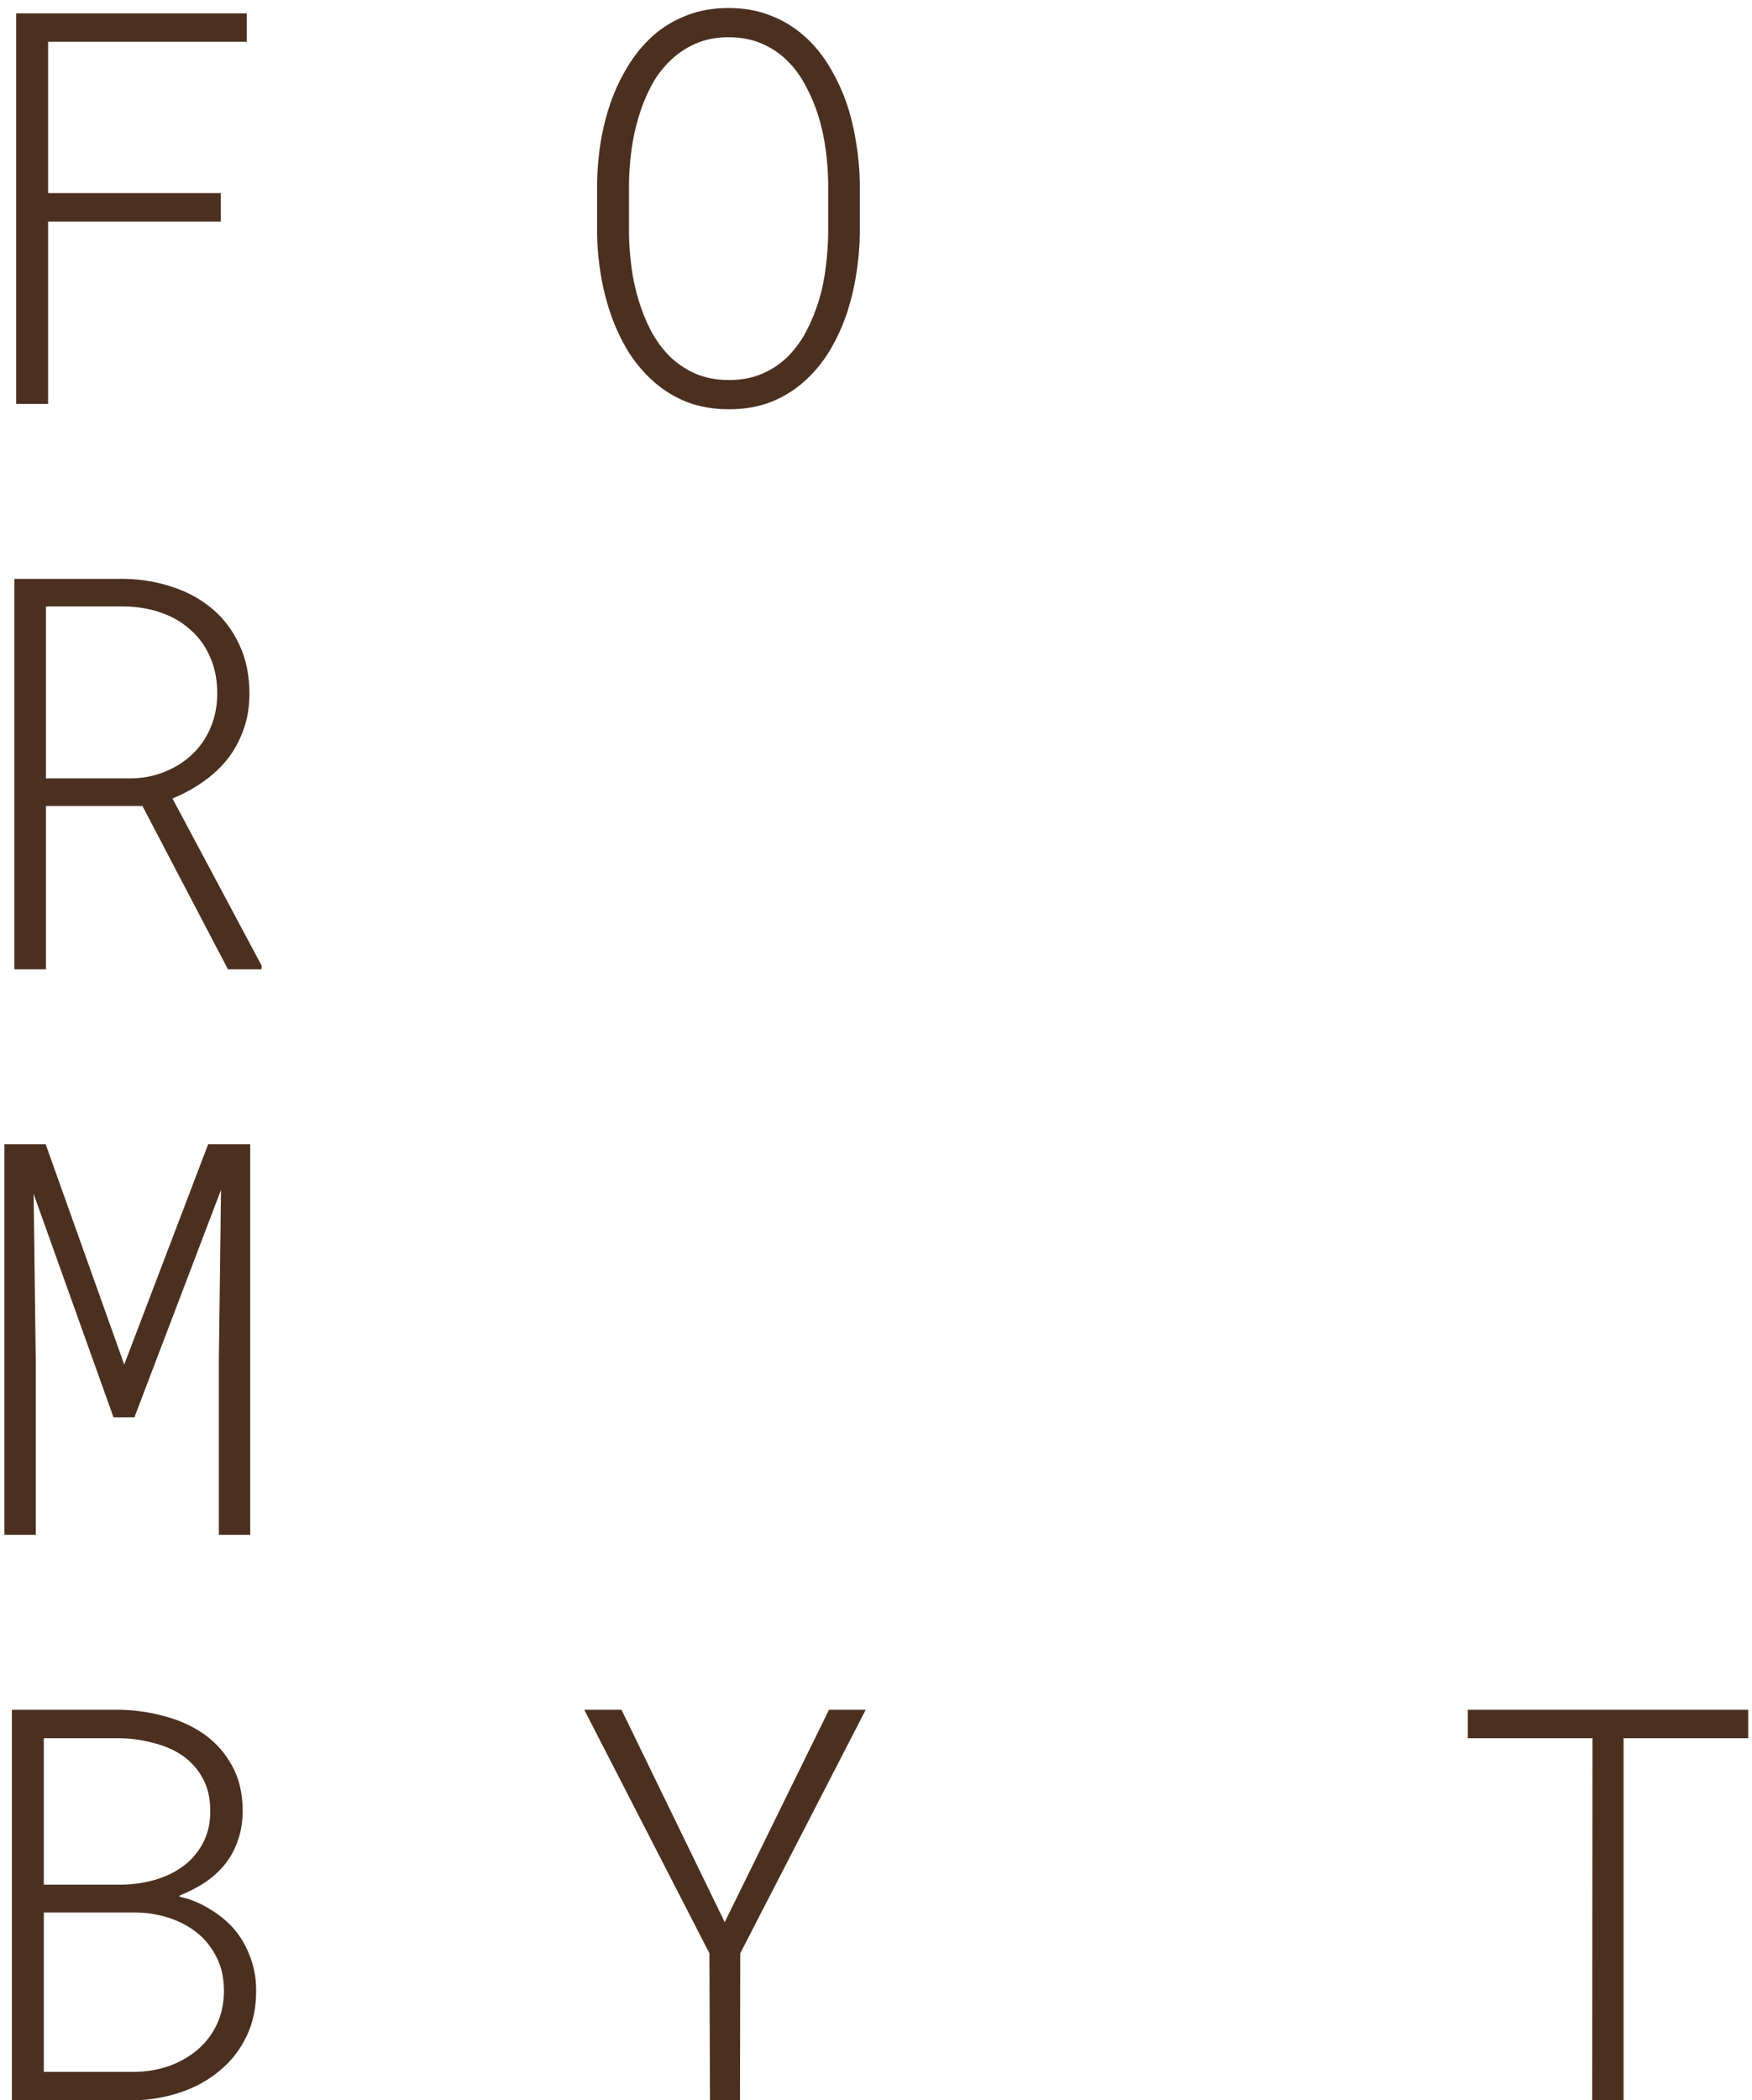 <svg width="217" height="260" viewBox="0 0 217 260" fill="none" xmlns="http://www.w3.org/2000/svg">
<path d="M27.34 27.422V23.902H5.957V5.176H30.561V1.656H2.006V50H5.957V27.422H27.34ZM106.496 29.016V22.641C106.474 21.003 106.319 19.331 106.031 17.627C105.766 15.9 105.356 14.229 104.803 12.613C104.227 11.02 103.508 9.514 102.645 8.098C101.781 6.681 100.752 5.452 99.557 4.412C98.361 3.35 96.989 2.52 95.439 1.922C93.89 1.302 92.152 0.992 90.227 0.992C88.301 0.992 86.563 1.302 85.014 1.922C83.464 2.52 82.092 3.35 80.897 4.412C79.701 5.475 78.672 6.714 77.809 8.131C76.945 9.525 76.226 11.031 75.65 12.646C75.097 14.24 74.676 15.9 74.389 17.627C74.123 19.331 73.979 21.003 73.957 22.641V29.016C73.979 30.676 74.134 32.358 74.422 34.062C74.71 35.767 75.13 37.416 75.684 39.01C76.259 40.626 76.978 42.142 77.842 43.559C78.727 44.953 79.768 46.182 80.963 47.244C82.158 48.307 83.531 49.148 85.08 49.768C86.63 50.365 88.367 50.664 90.293 50.664C92.197 50.664 93.923 50.365 95.473 49.768C97.022 49.148 98.394 48.307 99.59 47.244C100.785 46.182 101.814 44.953 102.678 43.559C103.541 42.142 104.249 40.637 104.803 39.043C105.356 37.427 105.766 35.767 106.031 34.062C106.319 32.358 106.474 30.676 106.496 29.016ZM102.578 22.574V29.016C102.556 30.299 102.456 31.639 102.279 33.033C102.124 34.406 101.848 35.767 101.449 37.117C101.051 38.445 100.542 39.707 99.922 40.902C99.302 42.098 98.538 43.16 97.631 44.09C96.723 44.997 95.661 45.717 94.443 46.248C93.226 46.779 91.842 47.045 90.293 47.045C88.721 47.045 87.327 46.779 86.109 46.248C84.914 45.717 83.852 44.997 82.922 44.09C82.014 43.16 81.24 42.098 80.598 40.902C79.978 39.685 79.469 38.412 79.07 37.084C78.672 35.756 78.384 34.406 78.207 33.033C78.03 31.639 77.93 30.299 77.908 29.016V22.574C77.93 21.312 78.03 19.995 78.207 18.623C78.384 17.251 78.672 15.9 79.07 14.572C79.469 13.222 79.978 11.949 80.598 10.754C81.217 9.559 81.992 8.507 82.922 7.6C83.829 6.692 84.881 5.973 86.076 5.441C87.294 4.888 88.677 4.611 90.227 4.611C91.776 4.611 93.159 4.877 94.377 5.408C95.594 5.939 96.657 6.659 97.564 7.566C98.472 8.474 99.236 9.536 99.856 10.754C100.497 11.949 101.018 13.211 101.416 14.539C101.814 15.867 102.102 17.217 102.279 18.59C102.456 19.962 102.556 21.29 102.578 22.574ZM17.645 99.779L28.236 120H32.387L32.42 119.568L21.363 98.85C22.758 98.274 24.031 97.577 25.182 96.758C26.355 95.939 27.362 94.998 28.203 93.936C29.044 92.851 29.697 91.644 30.162 90.316C30.649 88.988 30.893 87.505 30.893 85.867C30.893 83.609 30.483 81.606 29.664 79.857C28.867 78.109 27.771 76.637 26.377 75.441C24.96 74.224 23.311 73.305 21.43 72.686C19.548 72.044 17.545 71.701 15.42 71.656H1.773V120H5.691V99.779H17.645ZM5.691 96.359V75.076H15.42C17.036 75.098 18.541 75.353 19.936 75.84C21.352 76.327 22.57 77.035 23.588 77.965C24.628 78.872 25.436 79.99 26.012 81.318C26.609 82.647 26.908 84.152 26.908 85.834C26.908 87.383 26.631 88.8 26.078 90.084C25.547 91.346 24.794 92.441 23.82 93.371C22.869 94.279 21.74 94.998 20.434 95.529C19.15 96.061 17.755 96.337 16.25 96.359H5.691ZM5.658 141.656H0.545V190H4.43V168.584L4.164 147.799L14.059 175.457H16.648L27.373 147.301L27.107 168.584V190H30.992V141.656H25.779L15.387 168.916L5.658 141.656ZM1.475 260H16.682C18.674 259.956 20.578 259.624 22.393 259.004C24.23 258.384 25.846 257.488 27.24 256.314C28.635 255.163 29.73 253.758 30.527 252.098C31.346 250.415 31.745 248.501 31.723 246.354C31.723 244.893 31.479 243.531 30.992 242.27C30.527 240.986 29.874 239.846 29.033 238.85C28.192 237.876 27.174 237.035 25.979 236.326C24.805 235.596 23.566 235.087 22.26 234.799L22.227 234.666C23.422 234.179 24.473 233.637 25.381 233.039C26.311 232.419 27.13 231.678 27.838 230.814C28.524 229.973 29.055 229.01 29.432 227.926C29.83 226.841 30.04 225.624 30.062 224.273C30.062 222.082 29.631 220.201 28.768 218.629C27.904 217.035 26.753 215.729 25.314 214.711C23.876 213.693 22.227 212.94 20.367 212.453C18.53 211.944 16.626 211.678 14.656 211.656H1.475V260ZM5.426 236.758H17.08C18.497 236.802 19.847 237.046 21.131 237.488C22.415 237.931 23.555 238.562 24.551 239.381C25.525 240.2 26.299 241.207 26.875 242.402C27.451 243.576 27.738 244.915 27.738 246.42C27.738 247.992 27.439 249.397 26.842 250.637C26.266 251.854 25.469 252.895 24.451 253.758C23.455 254.599 22.293 255.263 20.965 255.75C19.637 256.215 18.231 256.458 16.748 256.48H5.426V236.758ZM5.426 233.305V215.176H14.756C16.172 215.198 17.556 215.386 18.906 215.74C20.279 216.072 21.496 216.592 22.559 217.301C23.621 218.031 24.462 218.961 25.082 220.09C25.724 221.219 26.045 222.591 26.045 224.207C26.045 225.734 25.735 227.062 25.115 228.191C24.518 229.32 23.71 230.261 22.691 231.014C21.673 231.766 20.511 232.331 19.205 232.707C17.899 233.083 16.56 233.283 15.188 233.305H5.426ZM89.762 237.953L76.978 211.656H72.363L87.869 241.805L87.936 260H91.654L91.688 241.805L107.227 211.656H102.678L89.762 237.953ZM216.531 215.176V211.656H181.801V215.176H197.24L197.207 260H201.092V215.176H216.531Z" fill="#4B3020"/>
</svg>
